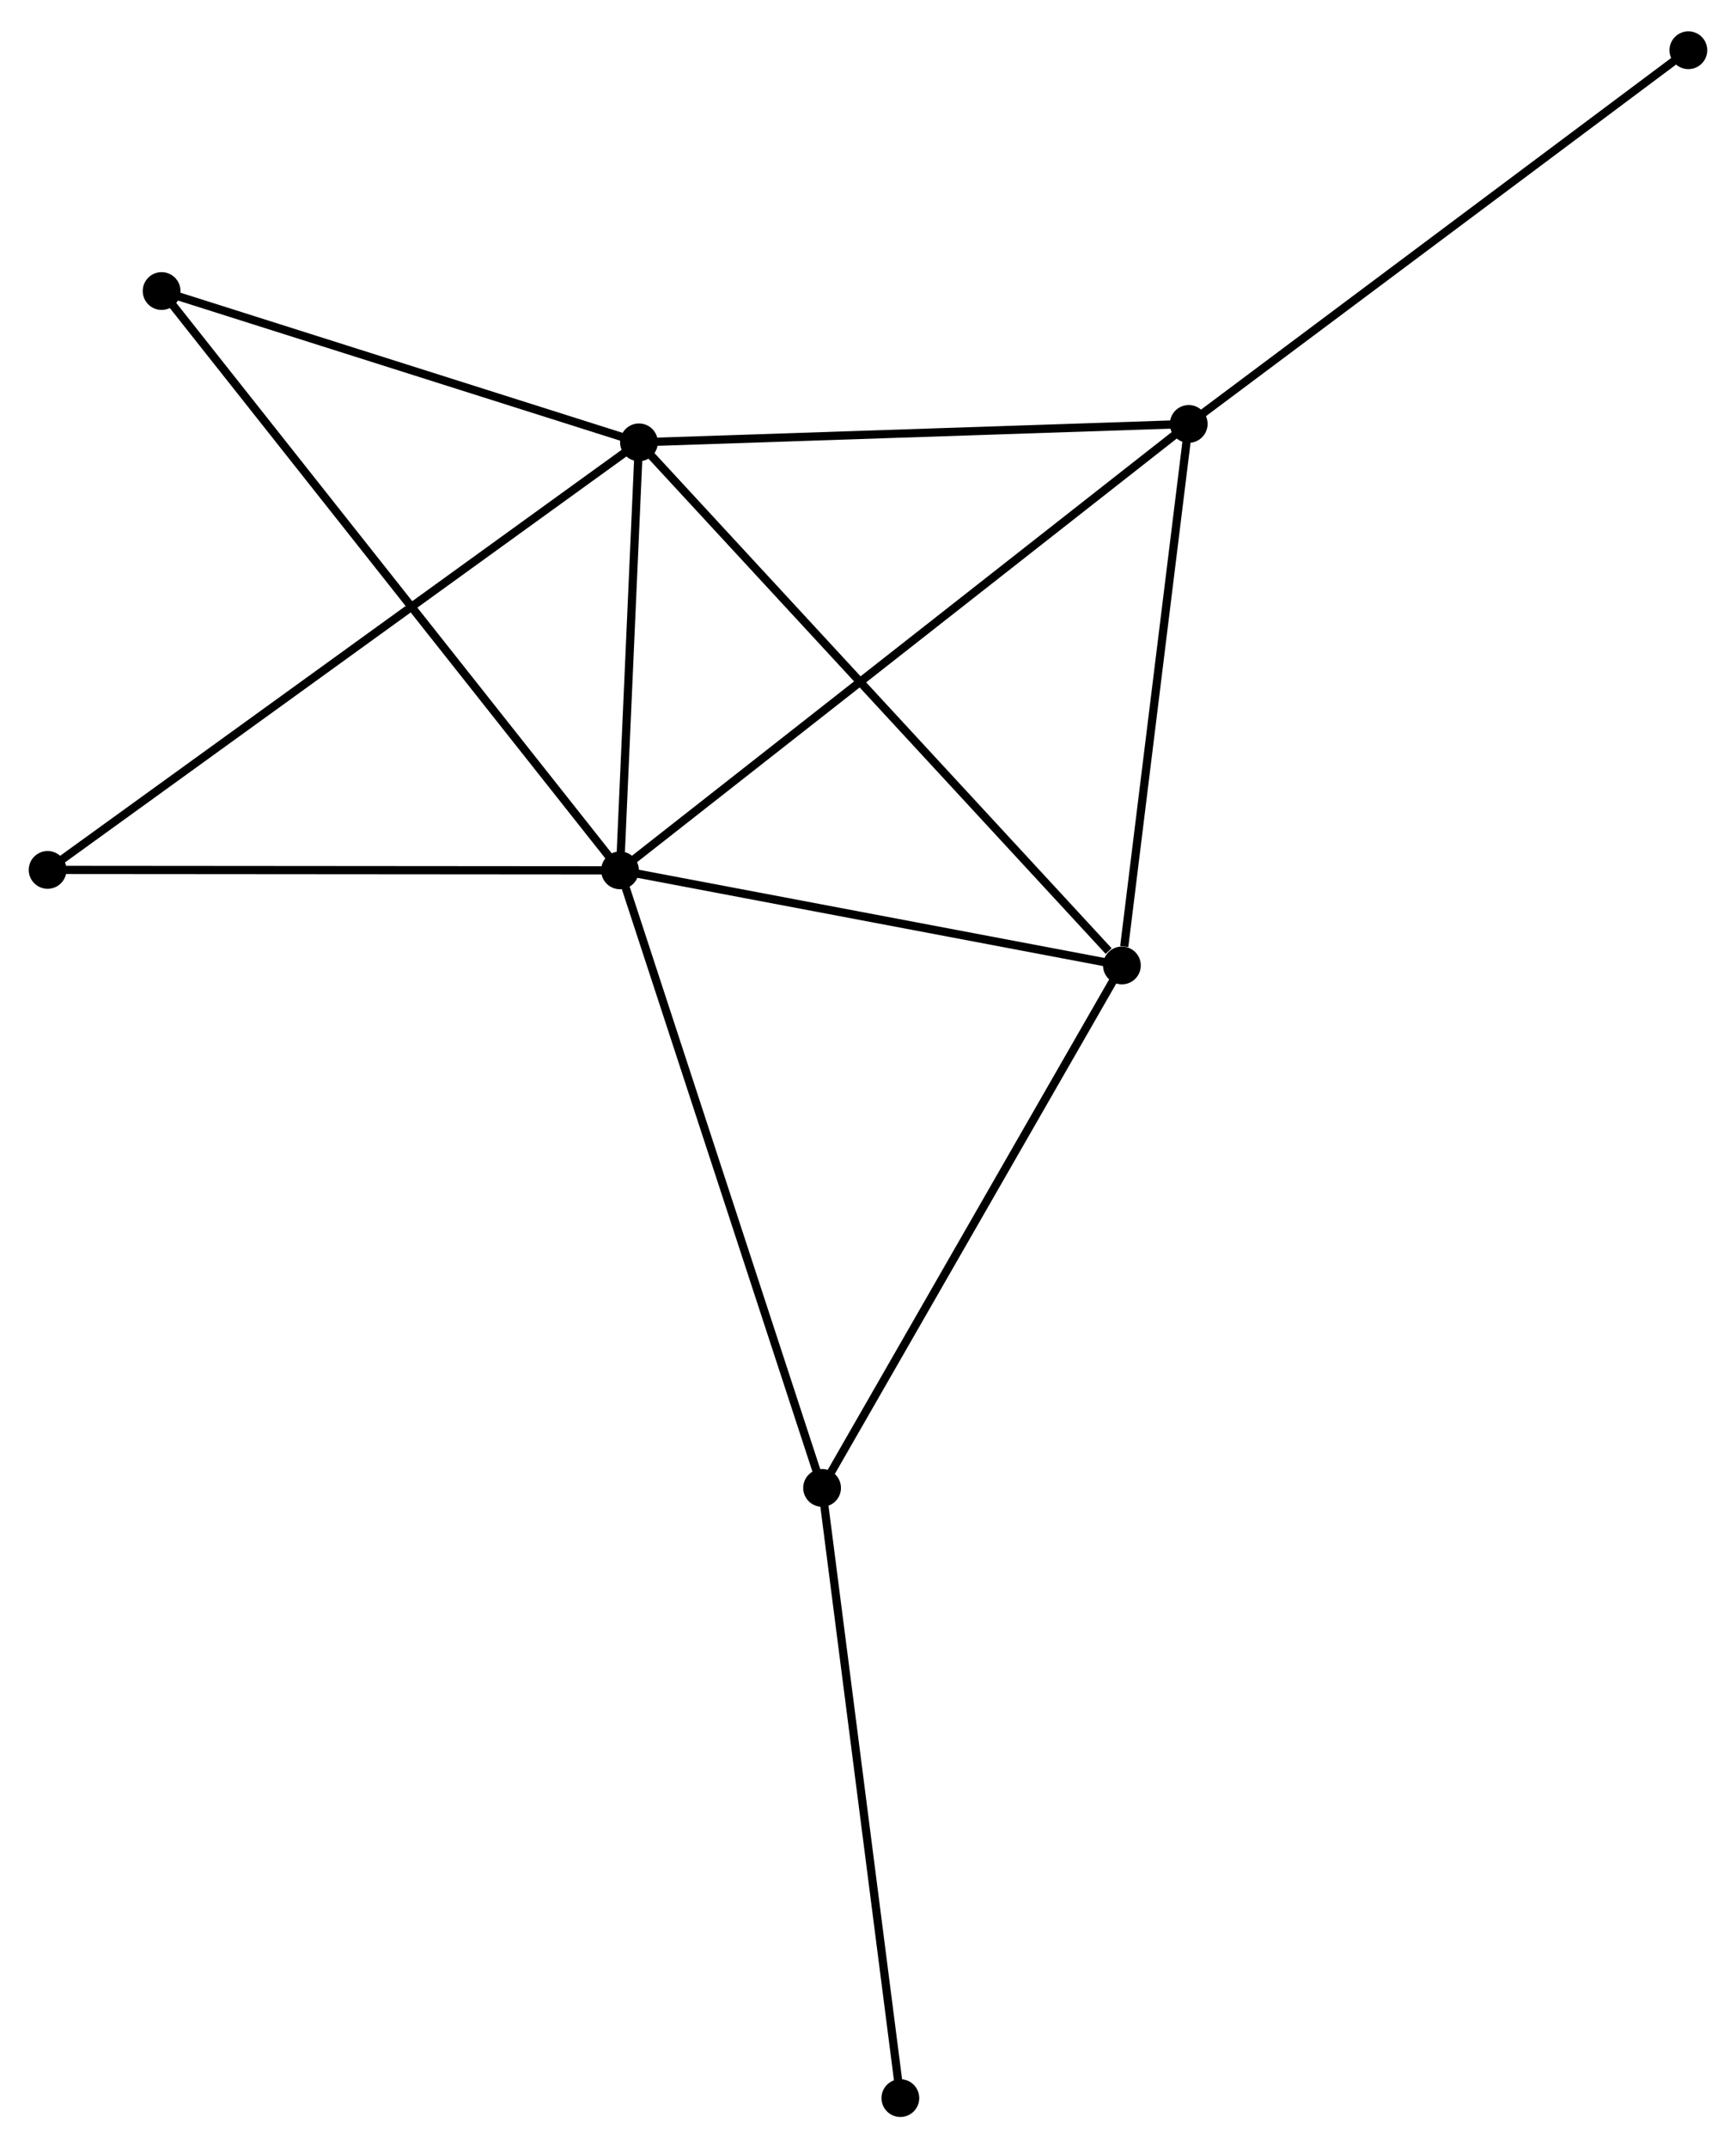 <?xml version="1.0" encoding="UTF-8" standalone="no"?>
<!DOCTYPE svg PUBLIC "-//W3C//DTD SVG 1.1//EN"
 "http://www.w3.org/Graphics/SVG/1.1/DTD/svg11.dtd">
<!-- Generated by graphviz version 2.36.0 (20140111.2315)
 -->
<!-- Title: %3 Pages: 1 -->
<svg width="211pt" height="261pt"
 viewBox="0.00 0.00 211.48 260.96" xmlns="http://www.w3.org/2000/svg" xmlns:xlink="http://www.w3.org/1999/xlink">
<g id="graph0" class="graph" transform="scale(1 1) rotate(0) translate(4 256.965)">
<title>%3</title>
<!-- 0 -->
<g id="node1" class="node"><title>0</title>
<ellipse fill="black" stroke="black" cx="71.529" cy="-151.3" rx="1.8" ry="1.8"/>
</g>
<!-- 1 -->
<g id="node2" class="node"><title>1</title>
<ellipse fill="black" stroke="black" cx="73.838" cy="-203.418" rx="1.8" ry="1.8"/>
</g>
<!-- 0&#45;&#45;1 -->
<g id="edge1" class="edge"><title>0&#45;&#45;1</title>
<path fill="none" stroke="black" d="M71.628,-153.54C72.008,-162.113 73.367,-192.788 73.742,-201.245"/>
</g>
<!-- 2 -->
<g id="node3" class="node"><title>2</title>
<ellipse fill="black" stroke="black" cx="140.81" cy="-205.66" rx="1.8" ry="1.8"/>
</g>
<!-- 0&#45;&#45;2 -->
<g id="edge2" class="edge"><title>0&#45;&#45;2</title>
<path fill="none" stroke="black" d="M72.976,-152.436C81.992,-159.51 130.378,-197.475 139.371,-204.531"/>
</g>
<!-- 3 -->
<g id="node4" class="node"><title>3</title>
<ellipse fill="black" stroke="black" cx="132.671" cy="-139.72" rx="1.8" ry="1.8"/>
</g>
<!-- 0&#45;&#45;3 -->
<g id="edge3" class="edge"><title>0&#45;&#45;3</title>
<path fill="none" stroke="black" d="M73.563,-150.915C82.846,-149.157 121.138,-141.905 130.566,-140.119"/>
</g>
<!-- 4 -->
<g id="node5" class="node"><title>4</title>
<ellipse fill="black" stroke="black" cx="96.146" cy="-76.101" rx="1.8" ry="1.8"/>
</g>
<!-- 0&#45;&#45;4 -->
<g id="edge4" class="edge"><title>0&#45;&#45;4</title>
<path fill="none" stroke="black" d="M72.138,-149.442C75.543,-139.038 92.209,-88.129 95.559,-77.895"/>
</g>
<!-- 5 -->
<g id="node6" class="node"><title>5</title>
<ellipse fill="black" stroke="black" cx="15.688" cy="-221.843" rx="1.8" ry="1.8"/>
</g>
<!-- 0&#45;&#45;5 -->
<g id="edge5" class="edge"><title>0&#45;&#45;5</title>
<path fill="none" stroke="black" d="M70.363,-152.774C63.096,-161.954 24.096,-211.221 16.848,-220.377"/>
</g>
<!-- 6 -->
<g id="node7" class="node"><title>6</title>
<ellipse fill="black" stroke="black" cx="1.8" cy="-151.354" rx="1.8" ry="1.8"/>
</g>
<!-- 0&#45;&#45;6 -->
<g id="edge6" class="edge"><title>0&#45;&#45;6</title>
<path fill="none" stroke="black" d="M69.517,-151.302C59.335,-151.31 13.576,-151.345 3.688,-151.352"/>
</g>
<!-- 1&#45;&#45;2 -->
<g id="edge7" class="edge"><title>1&#45;&#45;2</title>
<path fill="none" stroke="black" d="M75.77,-203.483C85.55,-203.81 129.5,-205.282 138.997,-205.599"/>
</g>
<!-- 1&#45;&#45;3 -->
<g id="edge8" class="edge"><title>1&#45;&#45;3</title>
<path fill="none" stroke="black" d="M75.293,-201.844C83.361,-193.108 122.571,-150.656 131.051,-141.474"/>
</g>
<!-- 1&#45;&#45;5 -->
<g id="edge9" class="edge"><title>1&#45;&#45;5</title>
<path fill="none" stroke="black" d="M71.903,-204.031C63.075,-206.829 26.656,-218.368 17.689,-221.208"/>
</g>
<!-- 1&#45;&#45;6 -->
<g id="edge10" class="edge"><title>1&#45;&#45;6</title>
<path fill="none" stroke="black" d="M72.334,-202.331C62.959,-195.555 12.647,-159.193 3.296,-152.435"/>
</g>
<!-- 2&#45;&#45;3 -->
<g id="edge11" class="edge"><title>2&#45;&#45;3</title>
<path fill="none" stroke="black" d="M140.576,-203.758C139.408,-194.298 134.231,-152.364 132.956,-142.029"/>
</g>
<!-- 8 -->
<g id="node8" class="node"><title>8</title>
<ellipse fill="black" stroke="black" cx="201.678" cy="-251.165" rx="1.8" ry="1.8"/>
</g>
<!-- 2&#45;&#45;8 -->
<g id="edge12" class="edge"><title>2&#45;&#45;8</title>
<path fill="none" stroke="black" d="M142.315,-206.785C150.663,-213.026 191.229,-243.353 200.003,-249.912"/>
</g>
<!-- 3&#45;&#45;4 -->
<g id="edge13" class="edge"><title>3&#45;&#45;4</title>
<path fill="none" stroke="black" d="M131.768,-138.148C126.759,-129.423 102.417,-87.023 97.152,-77.852"/>
</g>
<!-- 7 -->
<g id="node9" class="node"><title>7</title>
<ellipse fill="black" stroke="black" cx="105.682" cy="-1.8" rx="1.8" ry="1.8"/>
</g>
<!-- 4&#45;&#45;7 -->
<g id="edge14" class="edge"><title>4&#45;&#45;7</title>
<path fill="none" stroke="black" d="M96.382,-74.264C97.69,-64.074 104.045,-14.556 105.42,-3.845"/>
</g>
</g>
</svg>
